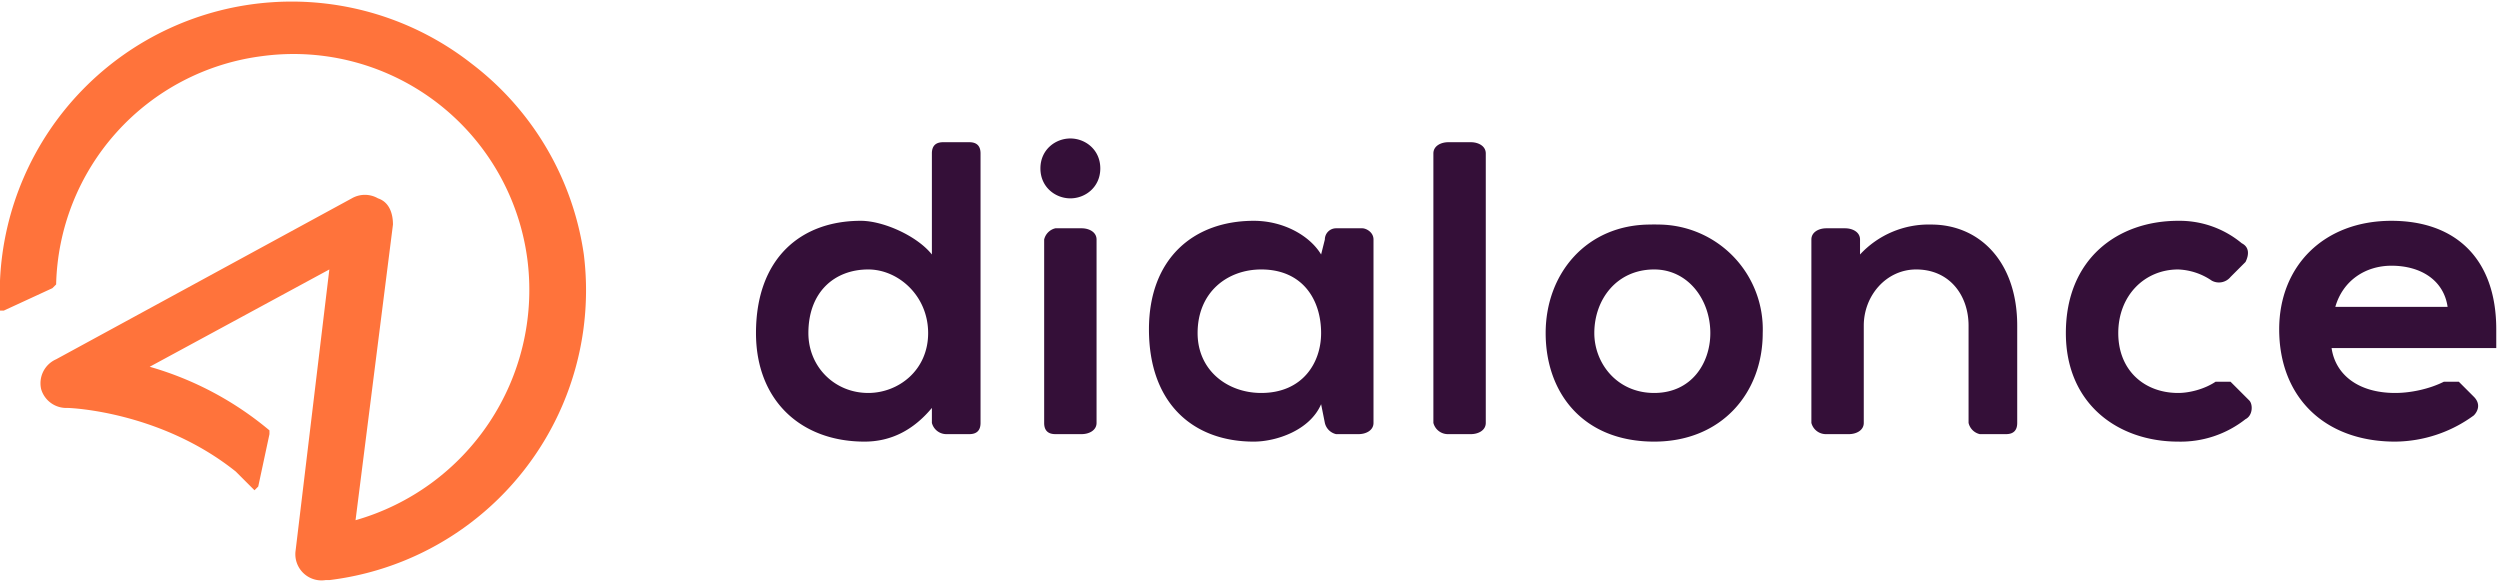 <svg xmlns="http://www.w3.org/2000/svg" xml:space="preserve" viewBox="0 0 668 156">
  <path fill="#340f38" d="M286 37c-4 0-8 3-8 8s4 8 8 8 8-3 8-8-4-8-8-8zm-34 1c-2 0-3 1-3 3v27c-4-5-13-9-19-9-16 0-28 10-28 30 0 18 12 29 29 29 7 0 13-3 18-9v4a4 4 0 0 0 4 3h6c2 0 3-1 3-3V41c0-2-1-3-3-3h-7zm135 0c-2 0-4 1-4 3v72a4 4 0 0 0 4 3h6c2 0 4-1 4-3V41c0-2-2-3-4-3h-6zm195 21c-16 0-30 10-30 30 0 19 14 29 30 29a28 28 0 0 0 18-6c2-1 2-4 1-5l-5-5h-4c-3 2-7 3-10 3-9 0-16-6-16-16s7-17 16-17a17 17 0 0 1 9 3 4 4 0 0 0 5-1l4-4c1-2 1-4-1-5a26 26 0 0 0-17-6zm57 0c-18 0-30 12-30 29 0 18 12 30 31 30a36 36 0 0 0 21-7c1-1 2-3 0-5l-4-4h-4c-4 2-9 3-13 3-10 0-16-5-17-12h44v-5c0-19-11-29-28-29zm-304 0c-16 0-28 10-28 29 0 20 12 30 28 30 6 0 15-3 18-10l1 5a4 4 0 0 0 3 3h6c2 0 4-1 4-3V64c0-2-2-3-3-3h-7a3 3 0 0 0-3 3l-1 4c-3-5-10-9-18-9zm108 1a28 28 0 0 0-2 0c-17 0-28 13-28 29s10 29 29 29c18 0 29-13 29-29a28 28 0 0 0-28-29zm73 0a25 25 0 0 0-19 8v-4c0-2-2-3-4-3h-5c-2 0-4 1-4 3v49a4 4 0 0 0 4 3h6c2 0 4-1 4-3V87c0-8 6-15 14-15 9 0 14 7 14 15v26a4 4 0 0 0 3 3h7c2 0 3-1 3-3V87c0-17-10-27-23-27zm-234 1a4 4 0 0 0-3 3v49c0 2 1 3 3 3h7c2 0 4-1 4-3V64c0-2-2-3-4-3h-7zm357 10c8 0 14 4 15 11h-30c2-7 8-11 15-11zm-302 1c11 0 16 8 16 17 0 8-5 16-16 16-9 0-17-6-17-16 0-11 8-17 17-17zm105 0c9 0 15 8 15 17 0 8-5 16-15 16s-16-8-16-16c0-9 6-17 16-17zm-210 0c8 0 16 7 16 17s-8 16-16 16c-9 0-16-7-16-16 0-11 7-17 16-17z" class="st0"/>
  <path fill="#ff733b" fill-rule="evenodd" d="M156 68a78 78 0 0 0-30-51A78 78 0 0 0 0 75v8h1l13-6 1-1a63 63 0 0 1 55-61 63 63 0 0 1 71 55 64 64 0 0 1-46 69l10-79c0-3-1-6-4-7a7 7 0 0 0-7 0L15 96a7 7 0 0 0-4 8 7 7 0 0 0 7 5c1 0 25 1 45 17l4 4 1 1 1-1 3-14v-1a87 87 0 0 0-32-17l48-26-9 75a7 7 0 0 0 8 8h1a78 78 0 0 0 68-87" clip-rule="evenodd"/>
</svg>
